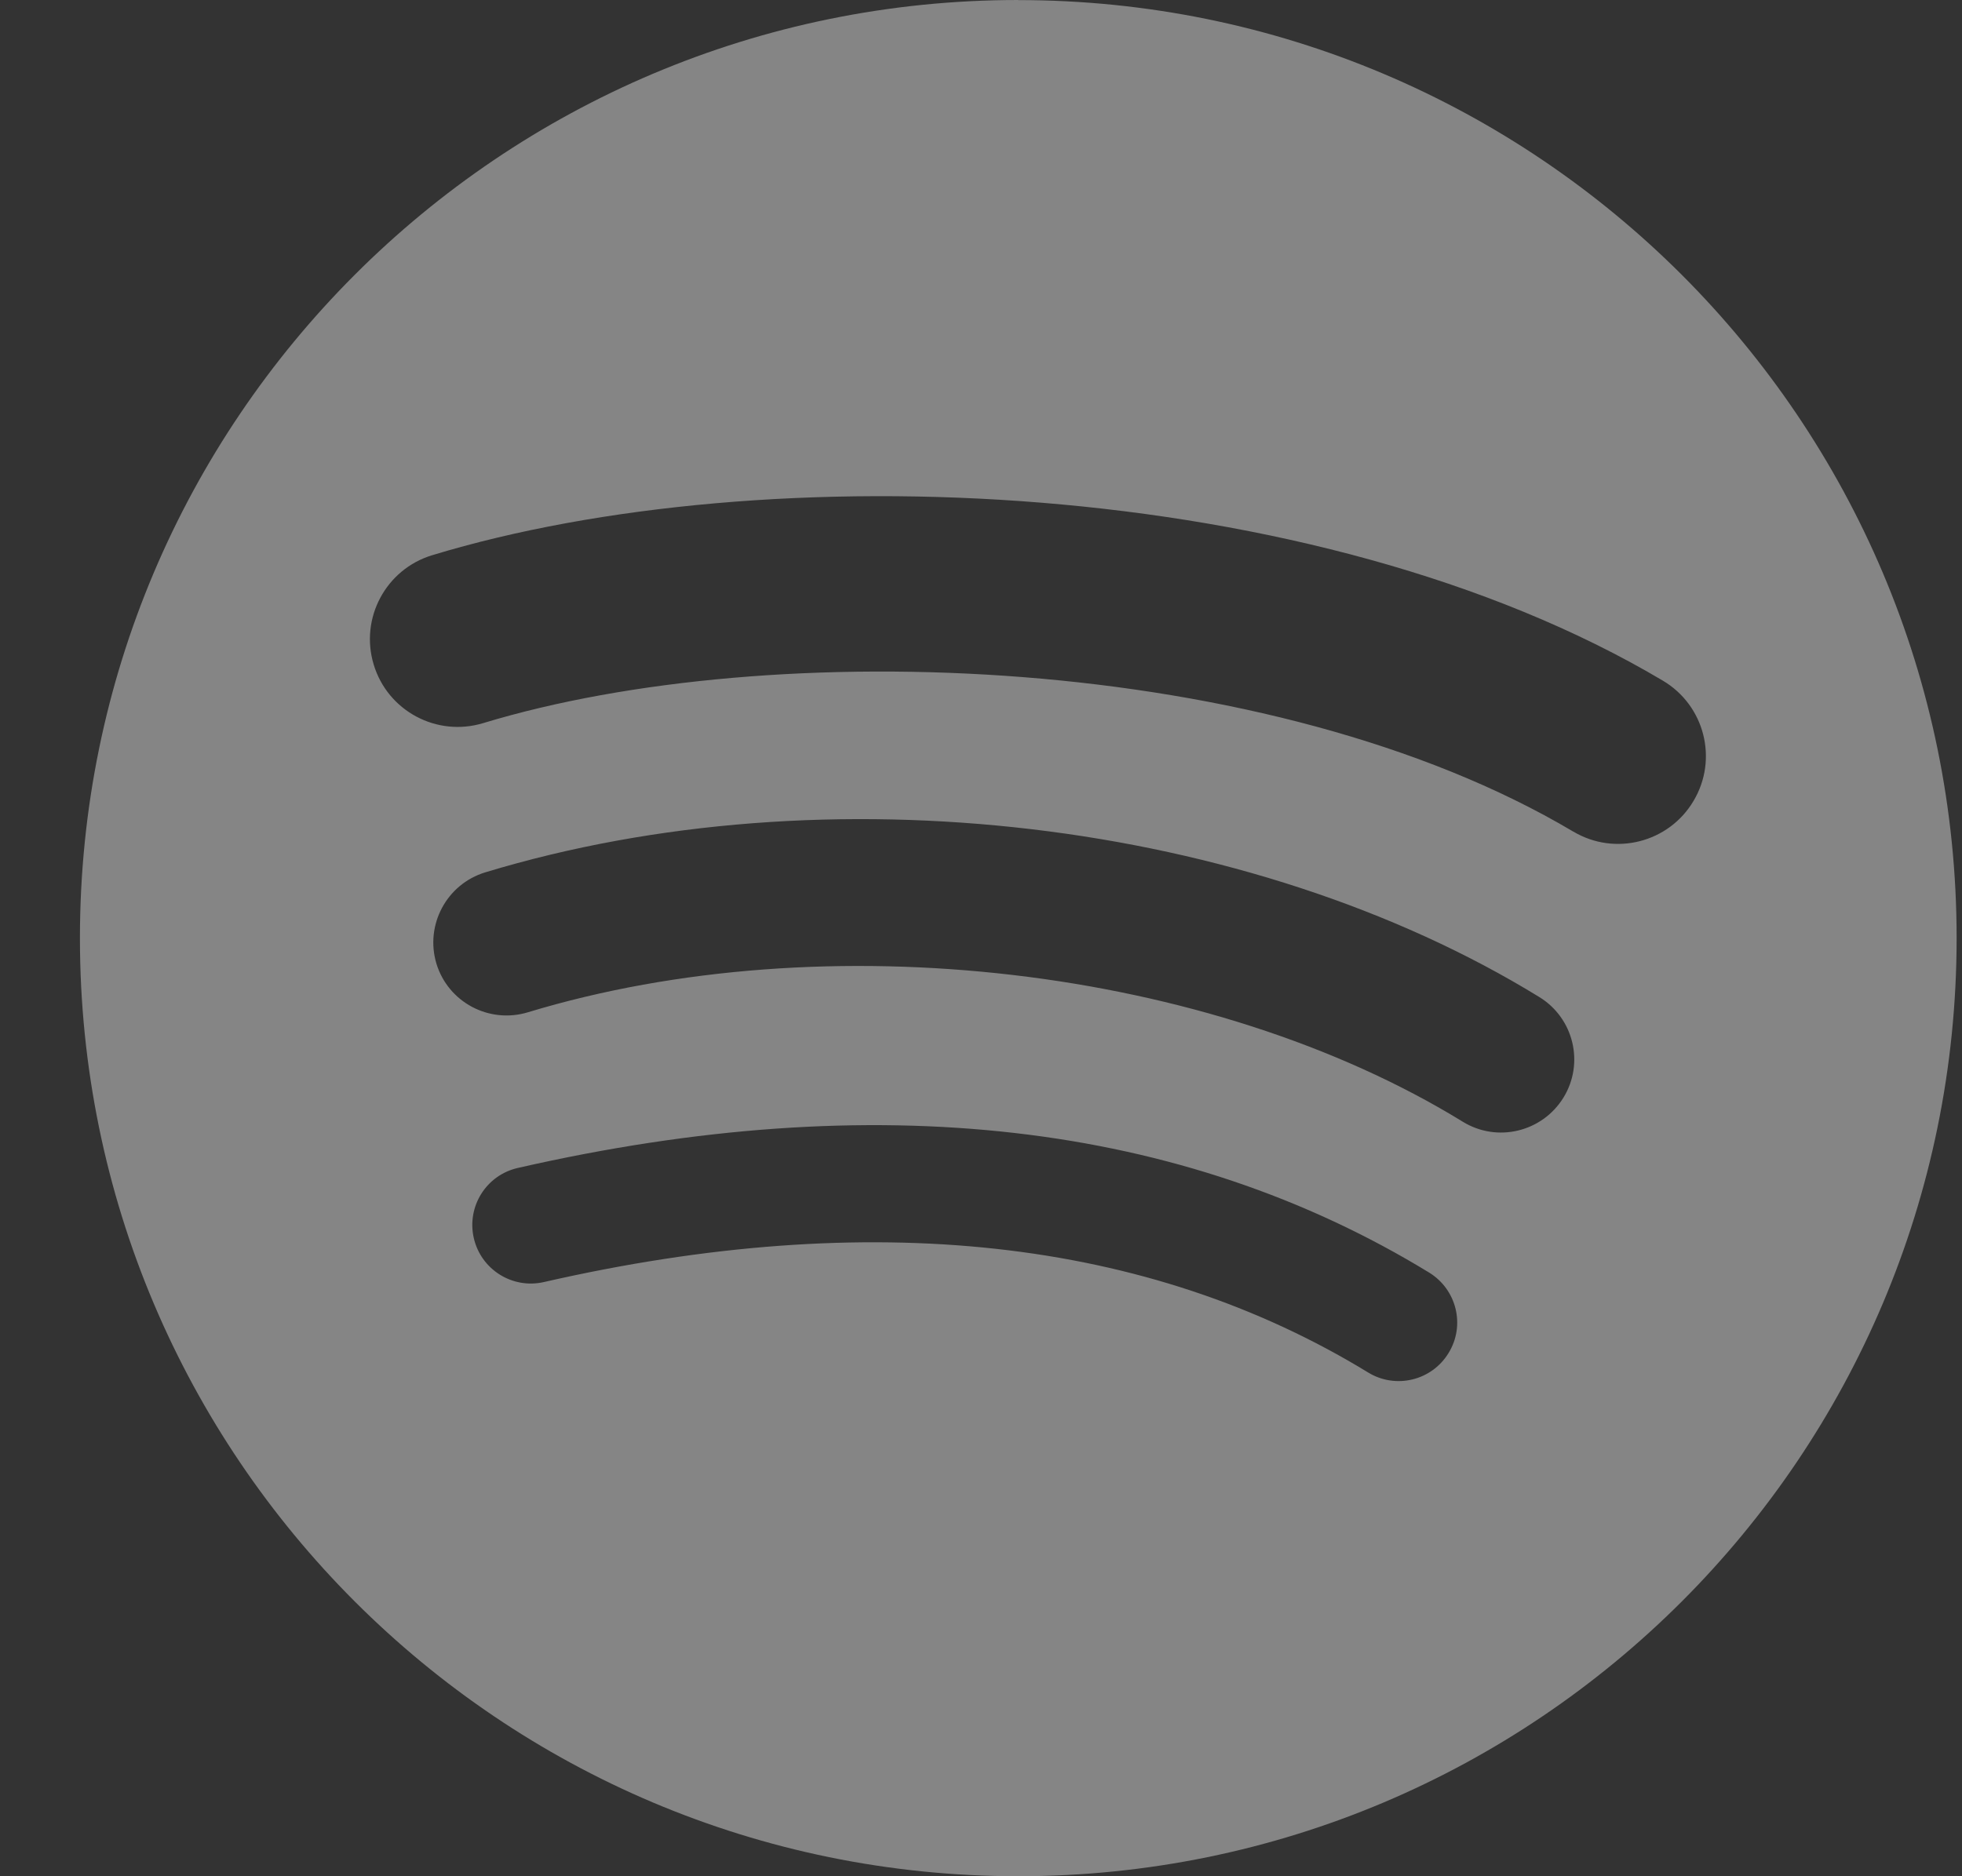 <svg width="23" height="22" viewBox="0 0 23 22" fill="none" xmlns="http://www.w3.org/2000/svg">
<rect x="0" y="0" width="23" height="22" fill="#333333" stroke="none"/>
<path fill-rule="evenodd" clip-rule="evenodd" d="M0.937 11C0.937 4.925 5.862 0 11.937 0L11.937 0.001C18.012 0.001 22.937 4.925 22.937 11C22.937 17.076 18.012 22 11.937 22C5.862 22 0.937 17.076 0.937 11ZM16.038 16.093C16.361 16.291 16.784 16.189 16.981 15.865C17.18 15.542 17.077 15.121 16.754 14.922C13.854 13.15 10.26 12.738 6.07 13.695C5.7 13.779 5.47 14.147 5.554 14.516C5.638 14.886 6.006 15.117 6.375 15.033C10.204 14.158 13.456 14.515 16.038 16.093ZM18.328 12.87C18.079 13.274 17.551 13.401 17.148 13.153C14.191 11.335 9.684 10.809 6.187 11.87C5.733 12.007 5.254 11.752 5.116 11.299C4.98 10.845 5.236 10.367 5.688 10.229C9.683 9.017 14.65 9.604 18.045 11.691C18.449 11.939 18.576 12.467 18.328 12.87V12.87ZM5.664 8.479C9.049 7.451 14.898 7.645 18.443 9.751H18.444C18.931 10.041 19.564 9.88 19.853 9.391C20.144 8.903 19.983 8.271 19.493 7.981C15.412 5.558 8.952 5.33 5.067 6.51C4.523 6.675 4.216 7.249 4.381 7.793C4.545 8.337 5.12 8.644 5.664 8.479Z" fill="white" fill-opacity="0.4"/>
</svg>
